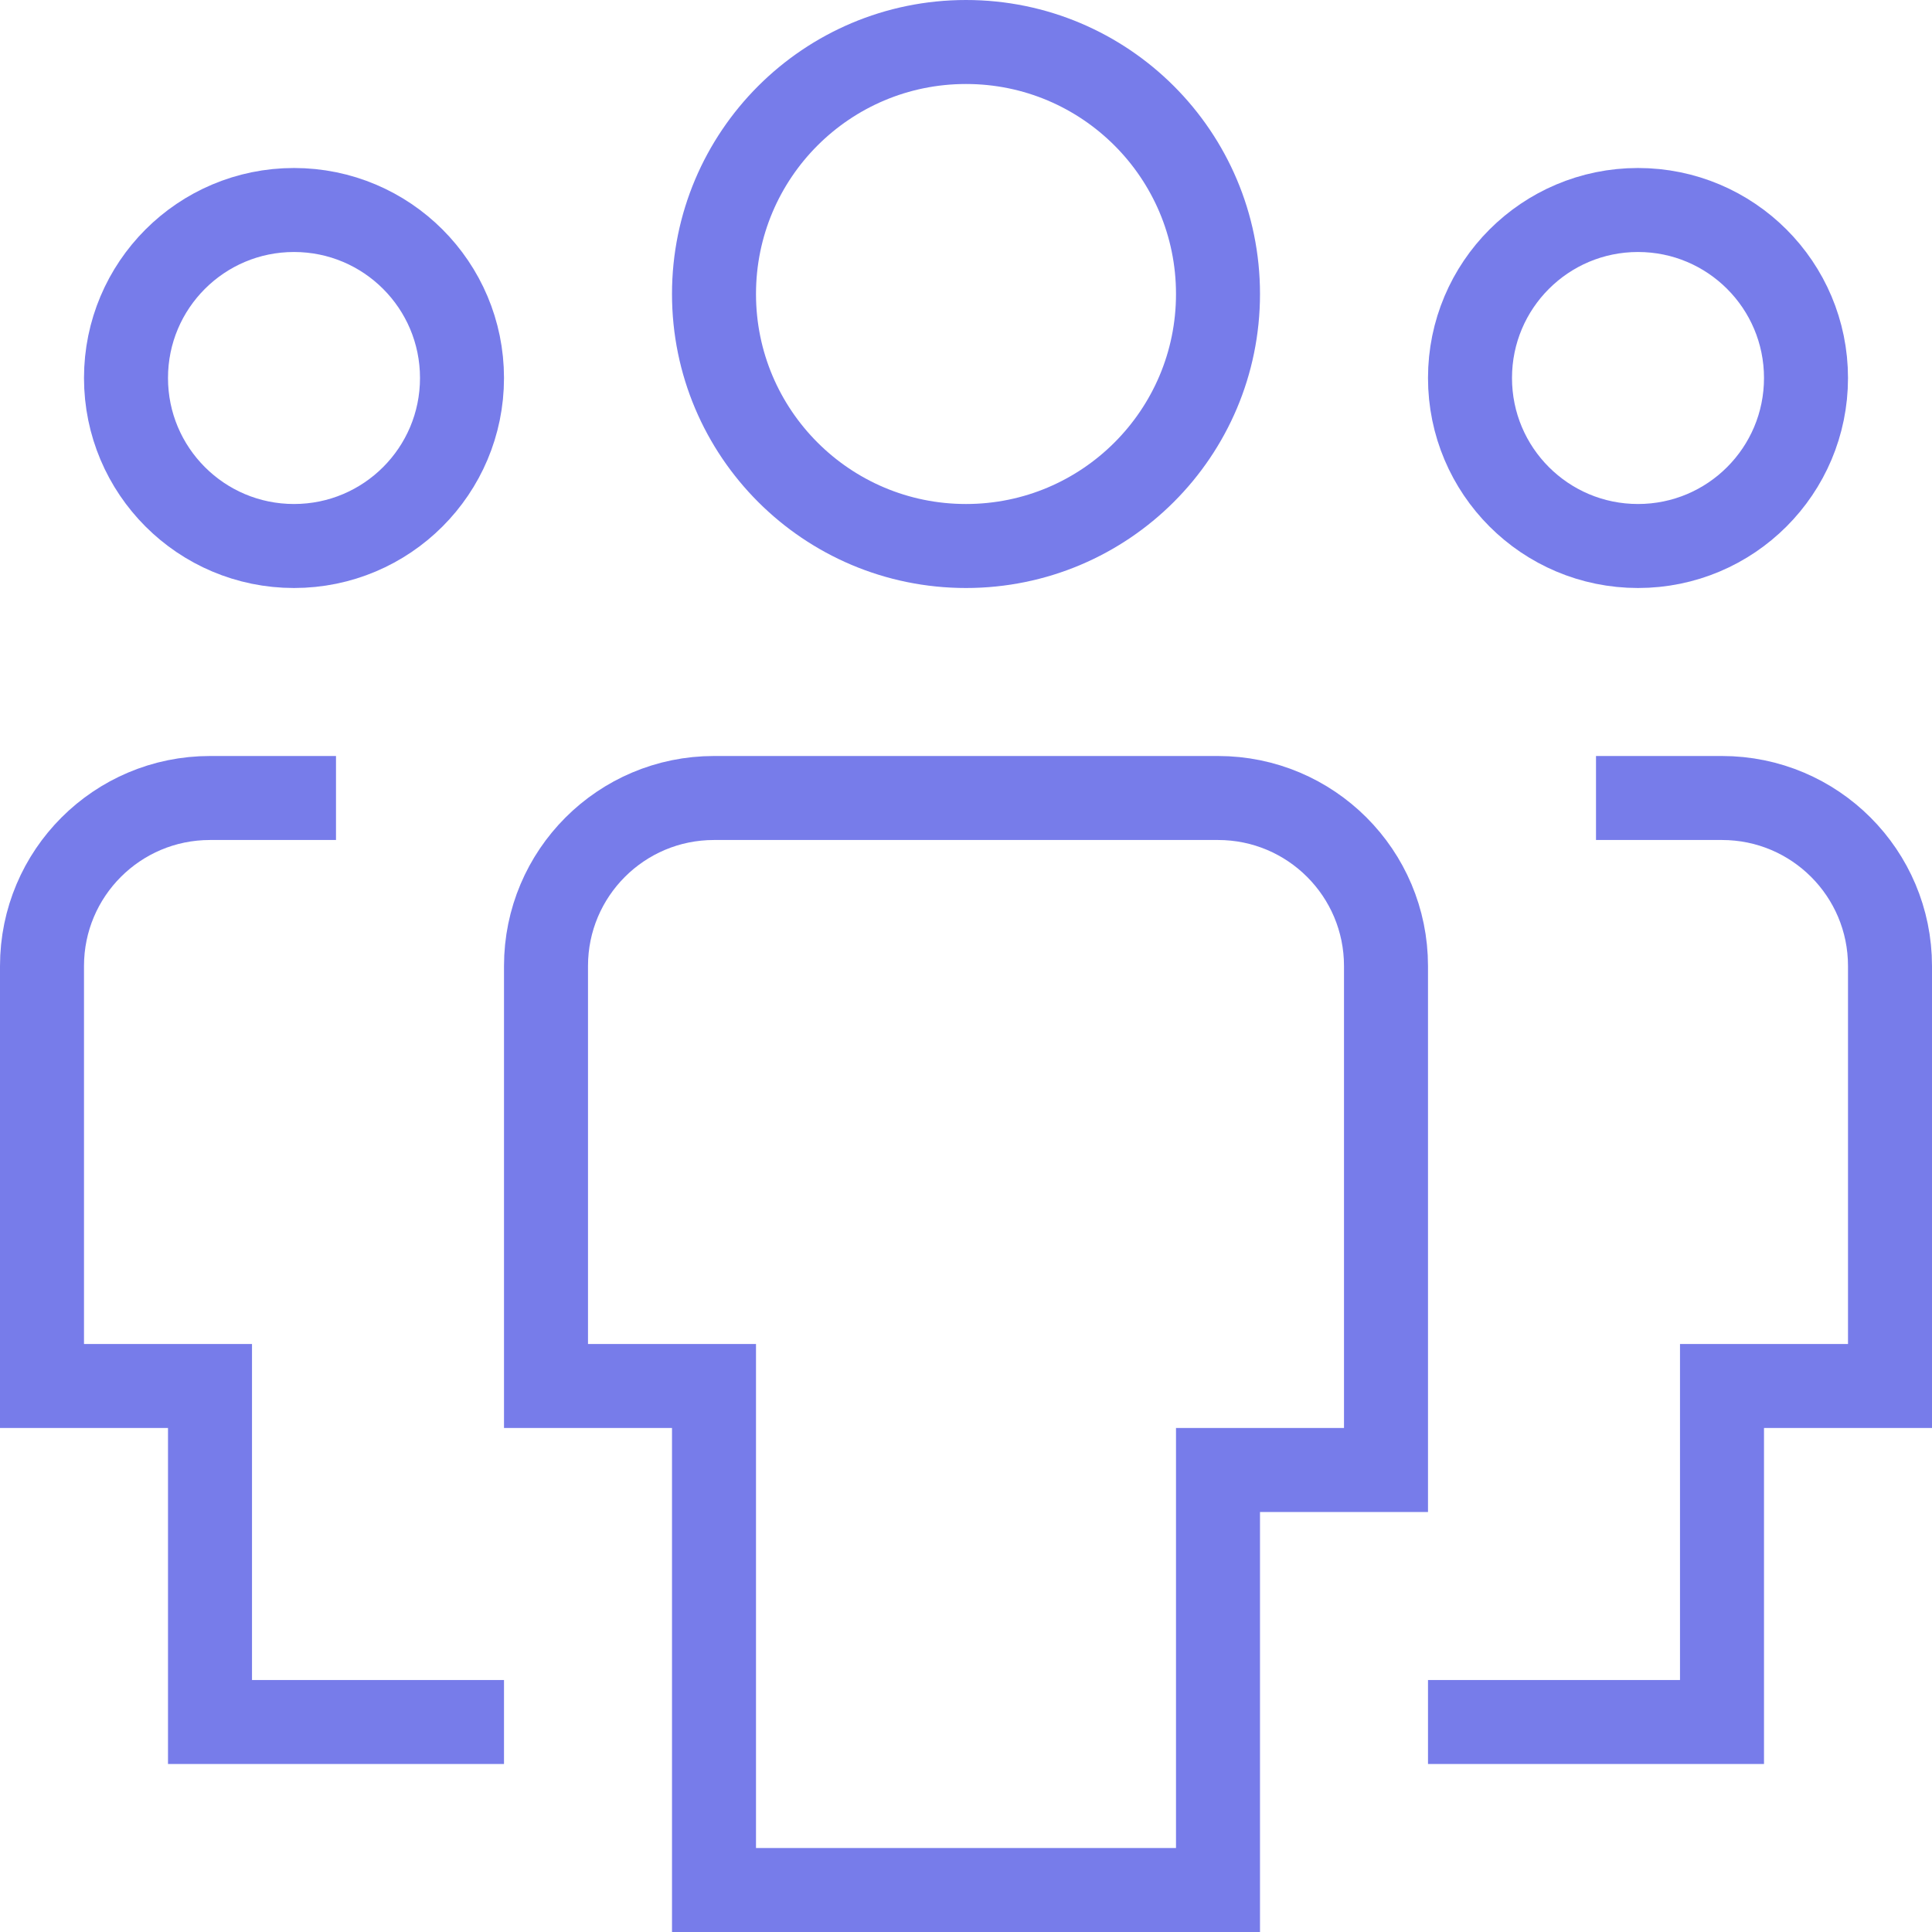 <svg width="23" height="23" viewBox="0 0 23 23" fill="none" xmlns="http://www.w3.org/2000/svg">
<path d="M3.5 6.5C2.395 6.5 1.5 5.605 1.5 4.5C1.5 3.395 2.395 2.5 3.5 2.5C4.605 2.5 5.5 3.395 5.5 4.5C5.5 5.605 4.605 6.5 3.5 6.5Z" stroke="#777CEA" stroke-miterlimit="10" stroke-linecap="square"/>
<path d="M5.5 20.5H2.5V16.5H0.5V11.5C0.5 10.395 1.395 9.5 2.5 9.5H3.5" stroke="#777CEA" stroke-miterlimit="10" stroke-linecap="square"/>
<path d="M19.5 6.5C20.605 6.5 21.5 5.605 21.5 4.5C21.5 3.395 20.605 2.5 19.5 2.5C18.395 2.5 17.5 3.395 17.5 4.5C17.5 5.605 18.395 6.5 19.5 6.5Z" stroke="#777CEA" stroke-miterlimit="10" stroke-linecap="square"/>
<path d="M17.5 20.5H20.5V16.5H22.5V11.5C22.5 10.395 21.605 9.5 20.5 9.5H19.5" stroke="#777CEA" stroke-miterlimit="10" stroke-linecap="square"/>
<path d="M11.5 6.5C9.843 6.5 8.5 5.157 8.5 3.5C8.5 1.843 9.843 0.5 11.5 0.5C13.157 0.5 14.5 1.843 14.5 3.5C14.5 5.157 13.157 6.5 11.5 6.5Z" stroke="#777CEA" stroke-miterlimit="10" stroke-linecap="square"/>
<path d="M14.5 22.5H8.5V16.5H6.5V11.5C6.5 10.395 7.395 9.5 8.5 9.5H14.5C15.605 9.5 16.5 10.395 16.5 11.5V17.5H14.5V22.5Z" stroke="#777CEA" stroke-miterlimit="10" stroke-linecap="square"/>
</svg>
